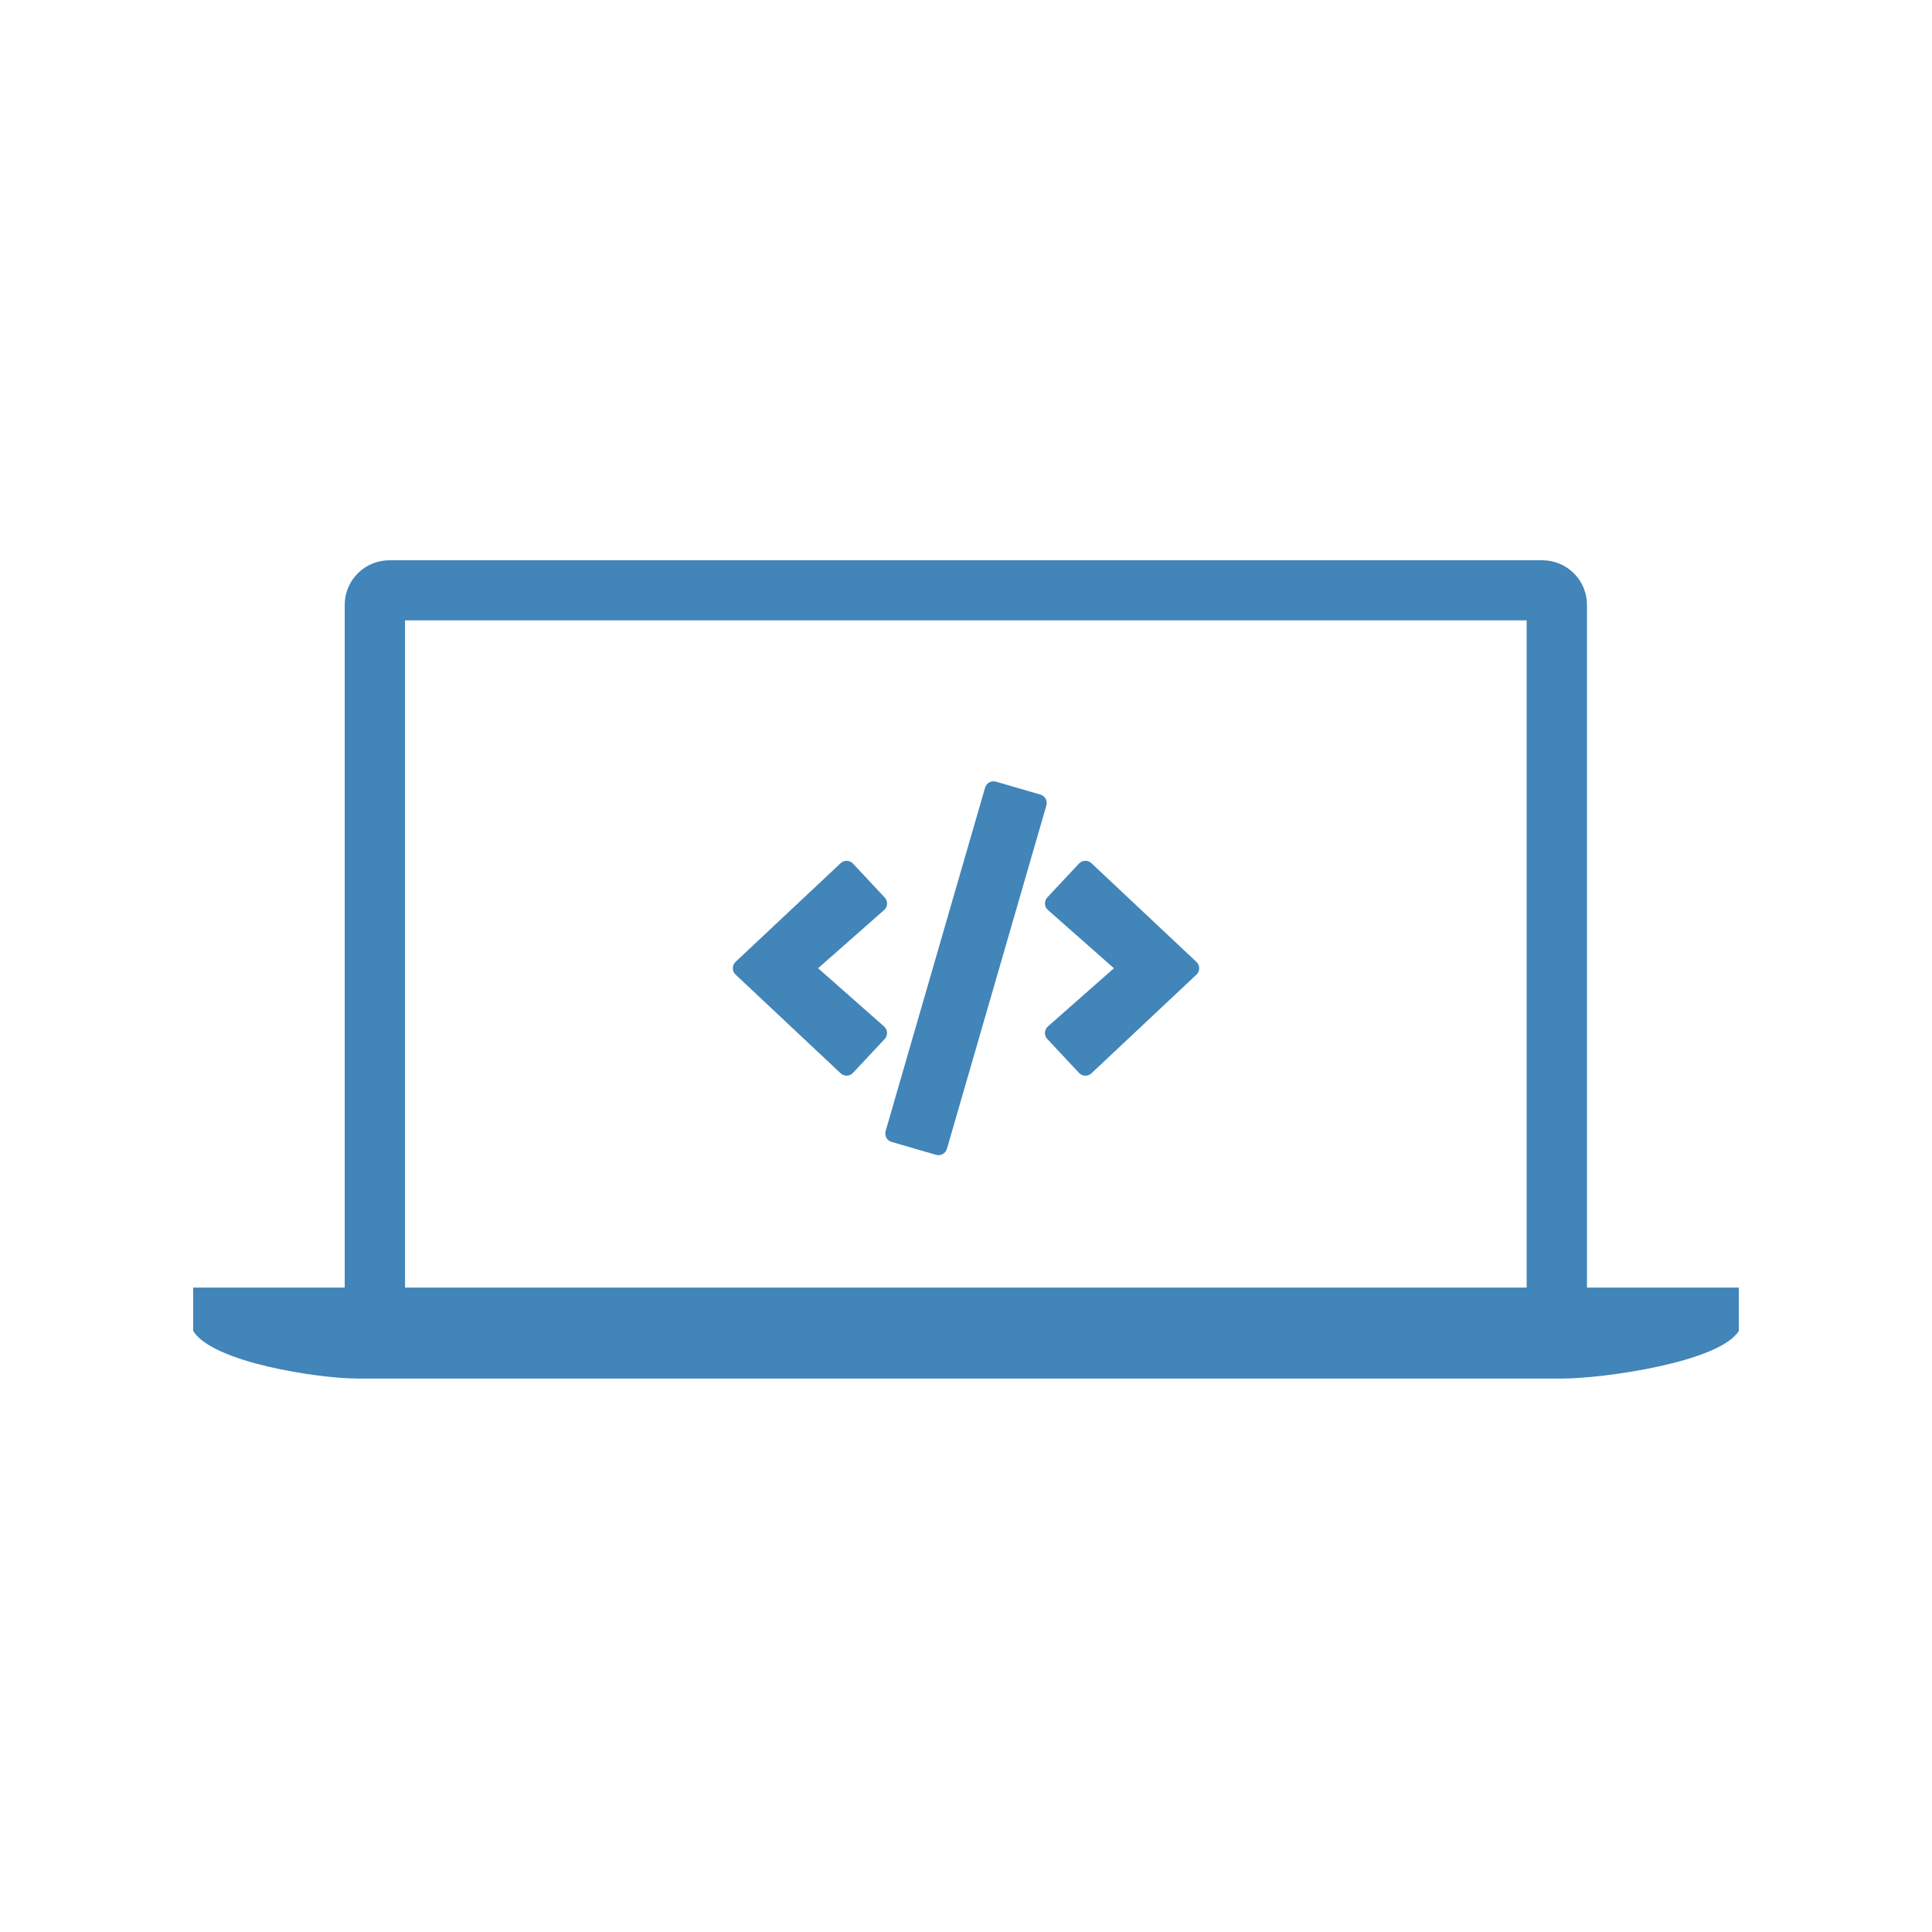 <svg width="200" height="200" viewBox="0 0 200 200" fill="none" xmlns="http://www.w3.org/2000/svg">
<path d="M88.3 111.066L91.582 107.558C91.929 107.188 91.906 106.598 91.521 106.258L84.687 100.233L91.521 94.208C91.906 93.868 91.936 93.278 91.582 92.907L88.3 89.4C87.961 89.037 87.388 89.014 87.018 89.362L76.148 99.568C75.763 99.923 75.763 100.535 76.148 100.891L87.018 111.104C87.388 111.452 87.961 111.437 88.3 111.066ZM112.982 111.112L123.852 100.898C124.236 100.543 124.236 99.93 123.852 99.575L112.982 89.354C112.62 89.014 112.047 89.029 111.7 89.392L108.418 92.9C108.071 93.27 108.094 93.86 108.479 94.2L115.313 100.233L108.479 106.258C108.094 106.598 108.064 107.188 108.418 107.558L111.7 111.066C112.039 111.437 112.612 111.452 112.982 111.112Z" fill="#4185B9"/>
<path d="M92.298 118.21L96.9 119.548C97.382 119.692 97.88 119.412 98.024 118.928L108.32 83.382C108.456 82.898 108.184 82.391 107.702 82.255L103.1 80.917C102.617 80.781 102.112 81.053 101.976 81.537L91.68 117.084C91.544 117.568 91.816 118.074 92.298 118.21Z" fill="#4185B9"/>
<path d="M164.282 133.29V62.679C164.291 62.072 164.18 61.471 163.955 60.907C163.731 60.344 163.399 59.831 162.976 59.397C162.554 58.962 162.05 58.615 161.493 58.376C160.937 58.136 160.339 58.009 159.733 58H40.361C39.755 57.992 39.154 58.103 38.591 58.328C38.028 58.552 37.515 58.885 37.081 59.308C36.647 59.73 36.301 60.235 36.061 60.791C35.822 61.348 35.694 61.947 35.686 62.553V133.29H20V137.78C21.977 141.014 32.863 142.71 37.098 142.71H161.678C165.976 142.71 177.992 141.014 180 137.78V133.29H164.282ZM41.929 64.217H158.039V133.29H41.929V64.217Z" fill="#4185B9"/>
</svg>
